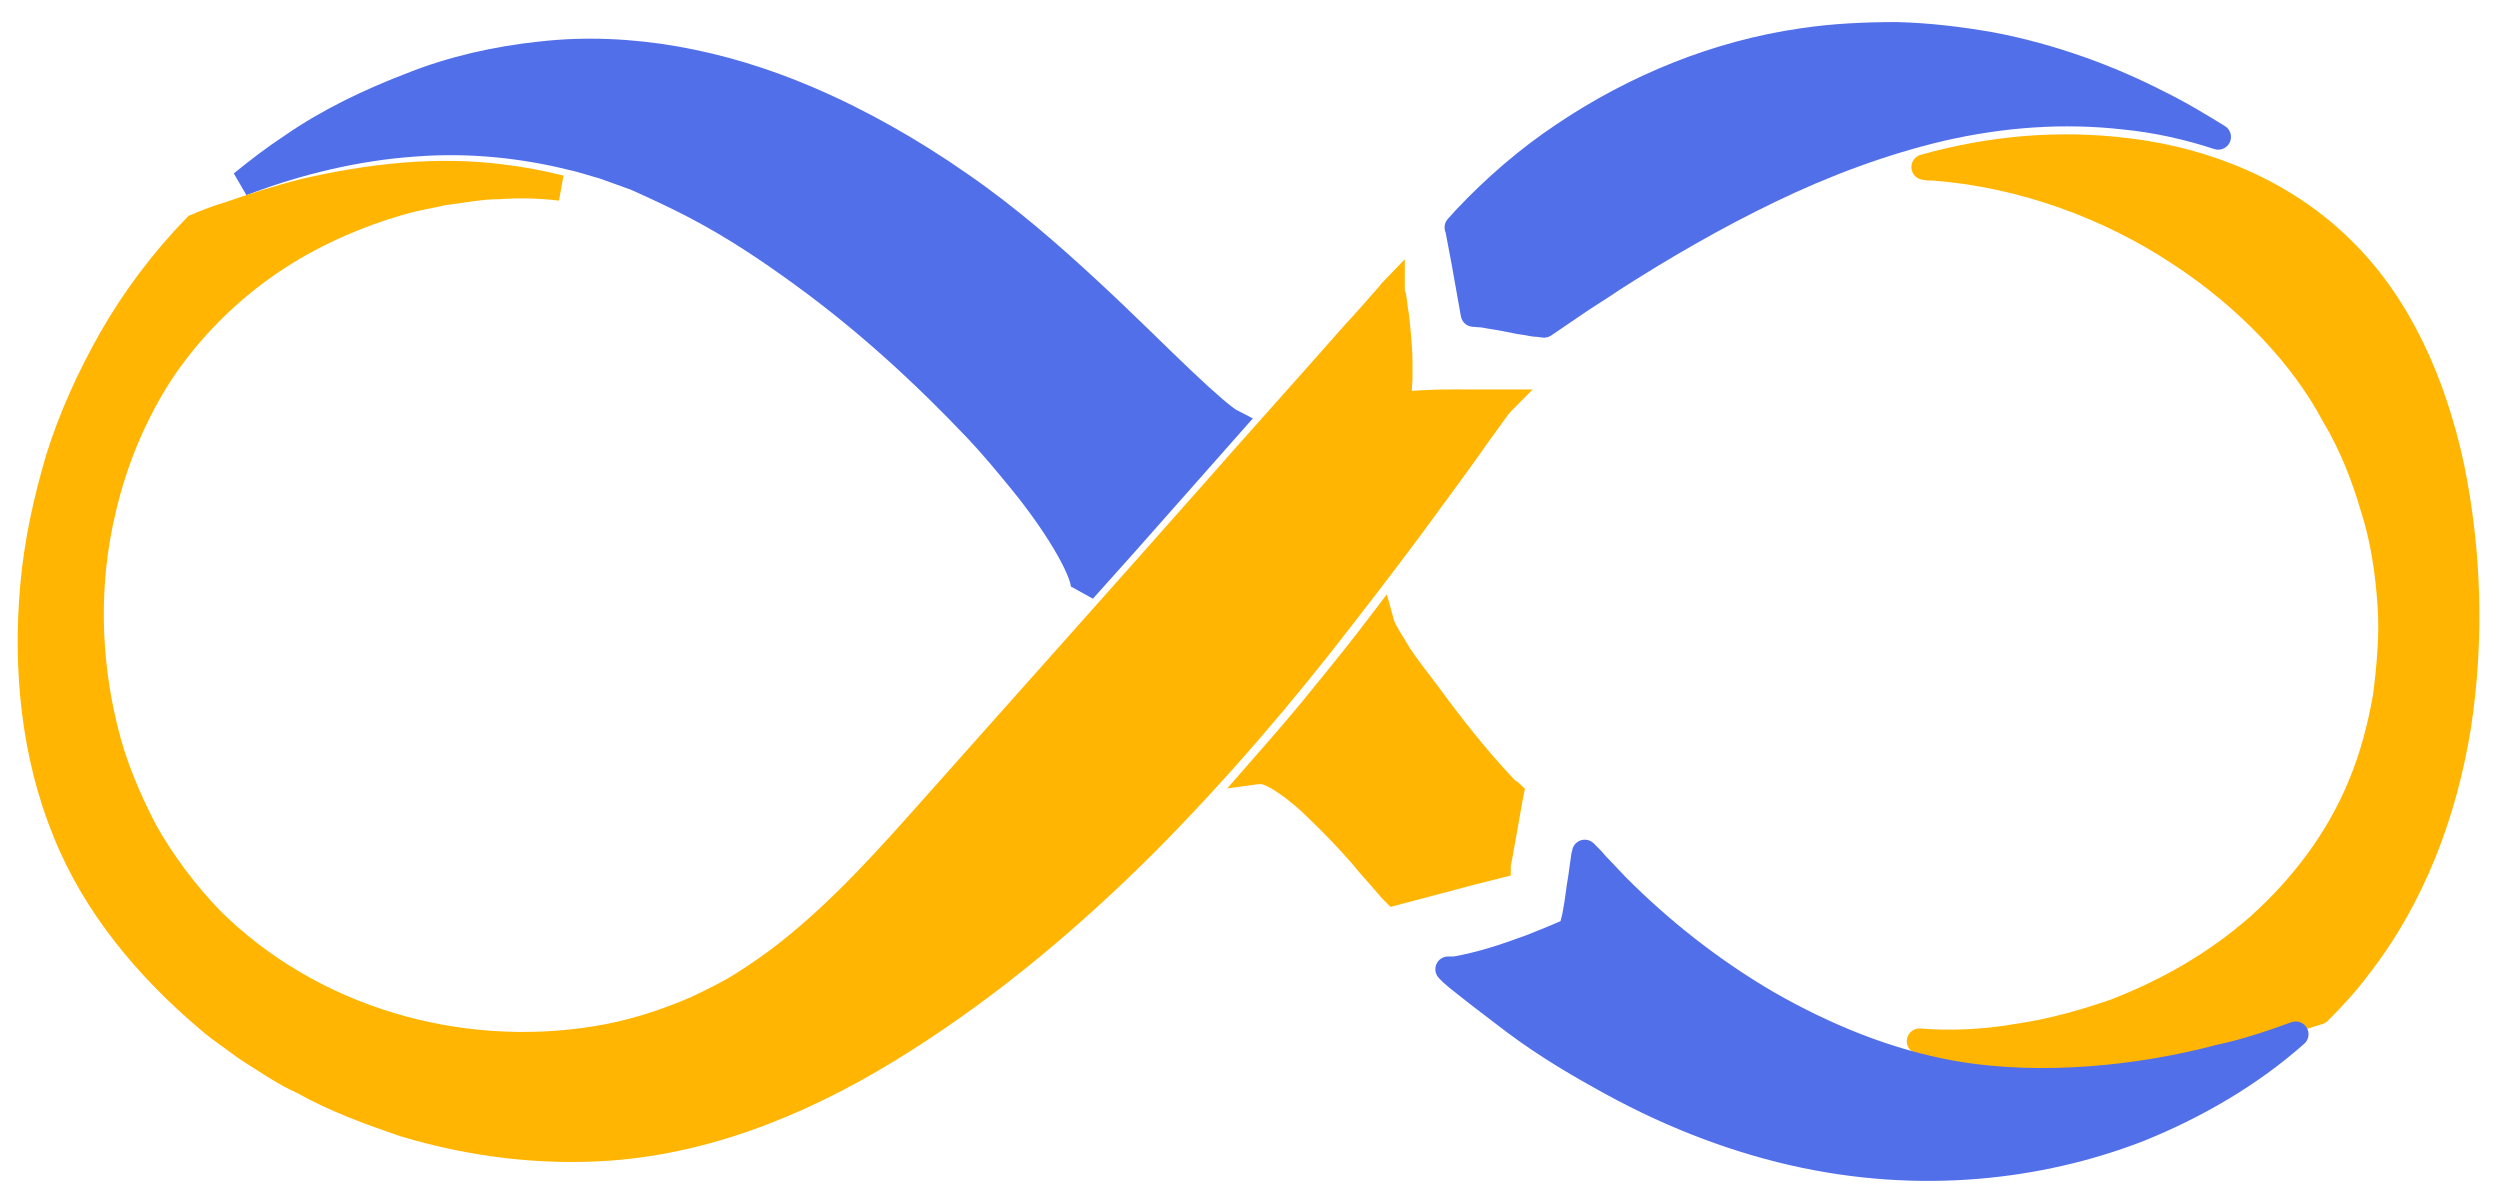 <svg width="98" height="47" viewBox="0 0 98 47" fill="none" xmlns="http://www.w3.org/2000/svg">
<g clip-path="url(#clip0_303_3954)">
<path d="M48.308 16.556L44.124 21.287L42.469 23.136C42.619 22.621 41.566 20.741 40.061 18.891C39.489 18.194 38.917 17.496 38.285 16.829C36.238 14.676 34.011 12.614 31.423 10.734C30.128 9.794 28.774 8.885 27.269 8.096C26.517 7.702 25.734 7.338 24.921 6.974C24.5 6.823 24.079 6.671 23.657 6.519C23.206 6.398 22.784 6.246 22.333 6.155C20.617 5.731 18.48 5.458 16.223 5.64C14.026 5.792 11.678 6.337 9.481 7.186C10.113 6.671 10.745 6.186 11.437 5.731C12.882 4.73 14.477 3.972 16.133 3.336C17.728 2.699 19.474 2.305 21.219 2.123C24.711 1.728 28.323 2.456 31.603 3.851C33.68 4.73 35.757 5.913 37.623 7.217C39.519 8.521 41.205 10.007 42.679 11.371C44.154 12.736 45.418 14.009 46.382 14.919C47.345 15.828 48.007 16.404 48.308 16.556Z" fill="#516FE9" stroke="#516FE9"/>
<path d="M58.662 15.768H57.699C56.856 15.768 56.495 15.737 54.809 15.859L54.869 14.858V14.616V14.161C54.869 13.827 54.839 13.463 54.809 13.13C54.779 12.796 54.749 12.432 54.689 12.099L54.629 11.644L54.599 11.553L54.568 11.462V11.401L54.538 11.432L54.418 11.583C53.966 12.099 53.515 12.614 53.063 13.099C51.197 15.222 49.331 17.284 47.495 19.376C43.823 23.53 40.181 27.594 36.6 31.627C34.794 33.658 32.988 35.69 30.821 37.388C30.279 37.812 29.707 38.206 29.135 38.57C28.564 38.934 27.931 39.237 27.299 39.541C26.035 40.087 24.711 40.511 23.357 40.723C17.939 41.603 12.19 39.935 8.277 36.054C7.284 35.023 6.411 33.87 5.689 32.597C5.027 31.323 4.455 29.989 4.124 28.594C3.431 25.805 3.371 22.833 4.033 20.043C4.485 18.042 5.298 16.132 6.381 14.494C7.495 12.857 8.879 11.492 10.384 10.431C11.889 9.37 13.484 8.642 15.049 8.126C15.441 8.005 15.832 7.884 16.223 7.793C16.614 7.702 17.006 7.641 17.367 7.55C18.119 7.459 18.842 7.308 19.564 7.308C20.407 7.247 21.22 7.277 21.972 7.368C21.22 7.186 20.467 7.035 19.684 6.944C17.096 6.61 14.447 6.914 11.859 7.52C10.896 7.763 9.872 8.096 9 8.399C8.578 8.521 8.097 8.703 7.675 8.885C6.381 10.219 5.267 11.704 4.364 13.281C3.522 14.767 2.799 16.344 2.288 17.981C1.806 19.619 1.445 21.256 1.294 22.954C0.993 26.29 1.355 29.655 2.559 32.597C3.732 35.538 5.839 37.994 8.127 39.935C8.398 40.177 8.729 40.42 9.03 40.632C9.331 40.844 9.632 41.087 9.933 41.269C10.565 41.663 11.167 42.088 11.859 42.391C13.153 43.119 14.508 43.604 15.832 44.059C18.541 44.877 21.28 45.181 23.868 44.999C28.082 44.696 31.995 42.967 35.456 40.754C38.947 38.54 42.078 35.872 44.907 33.052C47.736 30.201 50.325 27.169 52.702 24.076C53.906 22.53 55.08 20.983 56.224 19.407C56.796 18.618 57.367 17.86 57.909 17.072L58.722 15.95C58.782 15.889 58.842 15.798 58.872 15.768C58.812 15.768 58.722 15.768 58.662 15.768Z" fill="#FFB501" stroke="#FFB501"/>
<path d="M59.234 31.081L59.203 31.232L58.993 32.415L58.782 33.597L58.722 33.901C58.722 33.931 58.722 33.931 58.722 33.931L57.638 34.204L56.495 34.507L55.351 34.81L54.659 34.992L54.538 34.871L54.147 34.416C53.876 34.113 53.605 33.81 53.364 33.506C52.823 32.9 52.281 32.324 51.679 31.748C50.896 30.959 49.813 30.171 49.361 30.232C50.264 29.201 51.167 28.17 52.01 27.108C52.732 26.229 53.455 25.319 54.147 24.41C54.237 24.743 54.629 25.289 54.869 25.713C55.17 26.168 55.562 26.654 55.923 27.139C56.856 28.412 57.849 29.686 58.963 30.868L59.173 31.081C59.234 31.081 59.203 31.05 59.234 31.081Z" fill="#FFB501" stroke="#FFB501"/>
<path d="M86.954 5.367C85.75 4.973 84.516 4.7 83.282 4.579C80.874 4.306 78.467 4.488 76.089 5.034C73.771 5.58 71.514 6.429 69.377 7.46C67.24 8.491 65.193 9.673 63.207 10.947C62.725 11.28 62.214 11.584 61.732 11.917L60.528 12.736L60.287 12.705C60.137 12.705 60.016 12.675 59.866 12.645C59.595 12.614 59.324 12.554 59.023 12.493C58.722 12.432 58.451 12.402 58.15 12.341L57.759 12.311L57.398 10.28L57.157 9.006L57.127 8.915L57.458 8.551C58.602 7.338 59.896 6.216 61.311 5.276C64.11 3.396 67.3 2.092 70.641 1.607C71.845 1.425 73.079 1.365 74.343 1.365C75.577 1.395 76.841 1.547 78.045 1.759C80.453 2.214 82.71 3.063 84.546 4.003C85.48 4.458 86.262 4.943 86.954 5.367Z" fill="#516FE9" stroke="#516FE9" stroke-linejoin="round"/>
<path d="M96.375 28.413C95.833 31.809 94.599 35.175 92.402 37.964C91.951 38.571 91.439 39.117 90.897 39.662C90.235 39.874 89.392 40.147 88.399 40.39C85.931 41.057 82.62 41.542 79.911 41.451C78.828 41.421 77.714 41.33 76.631 41.118C76.179 41.027 75.698 40.936 75.246 40.815C76.36 40.906 77.684 40.875 79.069 40.633C80.363 40.451 81.657 40.087 82.891 39.662C84.938 38.874 86.864 37.782 88.549 36.297C90.205 34.811 91.65 32.961 92.553 30.747C93.004 29.656 93.305 28.504 93.516 27.321C93.666 26.138 93.787 24.895 93.696 23.652C93.606 22.409 93.425 21.135 93.034 19.922C92.673 18.679 92.191 17.436 91.499 16.284C90.295 14.009 88.158 11.705 85.419 9.916C82.71 8.127 79.34 6.853 75.818 6.58C75.698 6.58 75.547 6.58 75.427 6.55C78.015 5.822 80.694 5.58 83.373 5.913C86.473 6.277 89.513 7.52 91.77 9.734C94.058 11.947 95.412 15.071 96.104 18.315C96.766 21.56 96.887 25.017 96.375 28.413Z" fill="#FFB501" stroke="#FFB501" stroke-linejoin="round"/>
<path d="M89.994 40.541C88.218 42.118 86.081 43.361 83.824 44.271C79.971 45.757 75.246 46.333 70.25 45.181C67.751 44.605 65.193 43.604 62.695 42.179C61.431 41.481 60.167 40.693 58.963 39.753C58.361 39.298 57.729 38.813 57.127 38.328L56.916 38.146L56.856 38.085L56.796 38.025L56.766 37.994H56.796C56.826 37.994 56.856 37.994 56.886 37.994H56.946H57.036C57.548 37.903 58.03 37.782 58.541 37.63C59.053 37.479 59.535 37.297 60.046 37.115C60.287 37.024 60.558 36.903 60.799 36.812L61.371 36.569L61.551 36.478L61.611 36.448V36.387L61.642 36.296L61.732 35.932L61.822 35.417L61.882 34.992C61.912 34.719 61.973 34.447 62.003 34.174C62.033 33.961 62.063 33.749 62.093 33.537L62.123 33.446V33.416L62.153 33.446L62.213 33.507L62.424 33.719C62.514 33.84 62.635 33.961 62.725 34.052C62.936 34.265 63.147 34.507 63.357 34.719C65.073 36.448 67.059 38.025 69.287 39.328C71.514 40.602 73.982 41.633 76.6 42.088C80.122 42.694 84.005 42.239 86.984 41.451C88.128 41.208 89.151 40.845 89.994 40.541Z" fill="#516FE9" stroke="#516FE9" stroke-linejoin="round"/>
</g>
<defs>
<clipPath id="clip0_303_3954">
<rect width="98" height="47" fill="white"/>
</clipPath>
</defs>
</svg>
